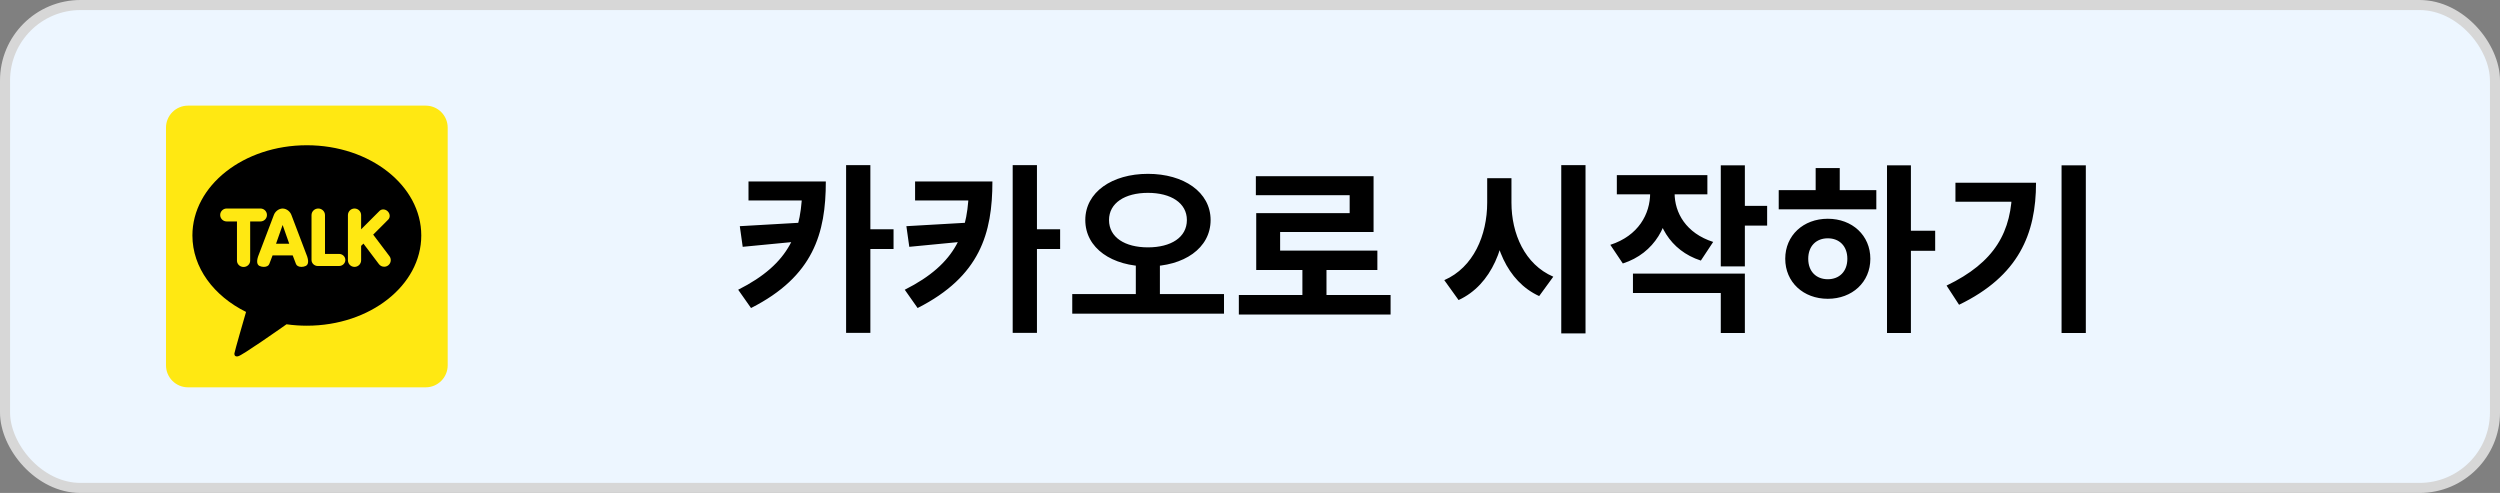 <svg width="497" height="98" viewBox="0 0 497 98" fill="none" xmlns="http://www.w3.org/2000/svg">
<rect x="0" y="0" width="497" height="98" fill="#808080" stroke="none"/>
<rect x="1" y="1" width="495" height="96" rx="15" fill="#EDF6FF" stroke="#D7D7D7" stroke-width="2"/>
<g clip-path="url(#clip0_358_2212)">
<path d="M89 72.625C89 75.041 87.041 77 84.625 77H37.375C34.959 77 33 75.041 33 72.625V25.375C33 22.959 34.959 21 37.375 21H84.625C87.041 21 89 22.959 89 25.375V72.625Z" fill="#FFE812"/>
<path d="M61 28.875C48.435 28.875 38.25 36.906 38.25 46.812C38.25 53.217 42.508 58.837 48.914 62.011C48.565 63.212 46.674 69.742 46.599 70.255C46.599 70.255 46.554 70.641 46.803 70.787C47.053 70.934 47.346 70.82 47.346 70.82C48.062 70.72 55.647 65.393 56.959 64.468C58.271 64.653 59.621 64.75 61 64.75C73.565 64.75 83.75 56.719 83.75 46.812C83.75 36.906 73.565 28.875 61 28.875Z" fill="black"/>
<path d="M48.422 53.074C47.698 53.074 47.109 52.512 47.109 51.821V44.023H45.061C44.351 44.023 43.773 43.447 43.773 42.738C43.773 42.03 44.351 41.453 45.061 41.453H51.782C52.493 41.453 53.07 42.03 53.07 42.738C53.07 43.447 52.492 44.023 51.782 44.023H49.734V51.821C49.734 52.512 49.146 53.074 48.422 53.074ZM59.931 53.057C59.383 53.057 58.965 52.835 58.839 52.477L58.189 50.776L54.186 50.776L53.536 52.478C53.41 52.835 52.992 53.057 52.444 53.057C52.157 53.057 51.872 52.996 51.61 52.876C51.248 52.709 50.901 52.25 51.299 51.012L54.439 42.749C54.66 42.12 55.331 41.473 56.186 41.453C57.044 41.473 57.715 42.12 57.937 42.75L61.075 51.01C61.475 52.251 61.127 52.71 60.765 52.876C60.503 52.996 60.219 53.057 59.931 53.057C59.931 53.057 59.931 53.057 59.931 53.057ZM57.498 48.451L56.188 44.727L54.877 48.451H57.498ZM63.188 52.883C62.494 52.883 61.93 52.343 61.93 51.68V42.766C61.93 42.042 62.531 41.453 63.27 41.453C64.008 41.453 64.609 42.042 64.609 42.766V50.477H67.398C68.092 50.477 68.656 51.016 68.656 51.68C68.656 52.343 68.092 52.883 67.398 52.883H63.188ZM70.479 53.057C69.755 53.057 69.167 52.468 69.167 51.745V42.766C69.167 42.042 69.755 41.453 70.479 41.453C71.203 41.453 71.792 42.042 71.792 42.766V45.587L75.454 41.925C75.642 41.736 75.901 41.633 76.182 41.633C76.509 41.633 76.838 41.774 77.085 42.02C77.315 42.25 77.452 42.546 77.471 42.852C77.49 43.162 77.387 43.446 77.181 43.652L74.19 46.642L77.421 50.922C77.525 51.059 77.601 51.216 77.644 51.383C77.688 51.55 77.697 51.724 77.673 51.895C77.65 52.065 77.592 52.23 77.505 52.378C77.418 52.527 77.302 52.657 77.164 52.76C76.937 52.933 76.659 53.026 76.374 53.025C76.171 53.026 75.97 52.979 75.788 52.889C75.606 52.798 75.448 52.666 75.326 52.503L72.248 48.425L71.792 48.88V51.744C71.792 52.092 71.653 52.426 71.407 52.672C71.161 52.918 70.827 53.057 70.479 53.057Z" fill="#FFE812"/>
</g>
<path d="M159.493 36.072V36.648C159.493 46.008 157.117 52.38 146.749 57.6L149.305 61.236C161.725 54.936 164.173 46.368 164.173 36.072H159.493ZM148.801 36.072V39.852H162.337V36.072H148.801ZM159.601 44.244L147.073 44.964L147.649 49.068L159.601 47.916V44.244ZM168.205 32.832V66.168H173.029V32.832H168.205ZM171.769 45.576V49.5H177.637V45.576H171.769ZM192.61 36.072V36.648C192.61 46.008 190.234 52.38 179.866 57.6L182.422 61.236C194.842 54.936 197.29 46.368 197.29 36.072H192.61ZM181.918 36.072V39.852H195.454V36.072H181.918ZM192.718 44.244L180.19 44.964L180.766 49.068L192.718 47.916V44.244ZM201.322 32.832V66.168H206.146V32.832H201.322ZM204.886 45.576V49.5H210.754V45.576H204.886ZM225.8 51.624V59.22H230.588V51.624H225.8ZM228.212 34.56C221.084 34.56 215.756 38.196 215.756 43.74C215.756 49.356 221.084 52.956 228.212 52.956C235.34 52.956 240.668 49.356 240.668 43.74C240.668 38.196 235.34 34.56 228.212 34.56ZM228.212 38.34C232.784 38.34 235.952 40.356 235.952 43.74C235.952 47.196 232.784 49.176 228.212 49.176C223.64 49.176 220.472 47.196 220.472 43.74C220.472 40.356 223.64 38.34 228.212 38.34ZM213.164 58.464V62.352H243.332V58.464H213.164ZM246.281 58.644V62.532H276.449V58.644H246.281ZM258.917 52.344V60.228H263.705V52.344H258.917ZM249.665 35.028V38.808H268.313V42.372H249.737V51.732H254.489V46.116H273.065V35.028H249.665ZM249.737 49.824V53.676H273.821V49.824H249.737ZM295.654 35.424V40.284C295.654 46.764 292.918 53.172 287.122 55.692L289.966 59.652C296.59 56.592 299.542 48.852 299.542 40.284V35.424H295.654ZM296.59 35.424V40.284C296.59 48.492 299.542 55.908 305.986 58.86L308.794 55.008C303.106 52.56 300.478 46.44 300.478 40.284V35.424H296.59ZM310.378 32.832V66.276H315.202V32.832H310.378ZM328.051 36.288V38.376C328.051 42.552 325.711 46.872 320.131 48.672L322.615 52.38C328.987 50.328 331.975 44.676 331.975 38.376V36.288H328.051ZM329.023 36.288V38.376C329.023 44.352 331.903 49.788 338.131 51.804L340.579 48.096C335.179 46.368 332.911 42.3 332.911 38.376V36.288H329.023ZM321.427 34.812V38.628H339.427V34.812H321.427ZM342.091 32.868V52.956H346.879V32.868H342.091ZM345.547 40.932V44.856H351.307V40.932H345.547ZM324.631 54.396V58.248H342.091V66.204H346.879V54.396H324.631ZM375.137 32.868V66.204H379.889V32.868H375.137ZM378.809 45.864V49.86H384.713V45.864H378.809ZM353.609 37.8V41.616H373.013V37.8H353.609ZM363.365 43.488C358.505 43.488 354.905 46.8 354.905 51.444C354.905 56.088 358.505 59.4 363.365 59.4C368.225 59.4 371.825 56.088 371.825 51.444C371.825 46.8 368.225 43.488 363.365 43.488ZM363.365 47.376C365.633 47.376 367.253 48.888 367.253 51.444C367.253 54 365.633 55.512 363.365 55.512C361.097 55.512 359.477 54 359.477 51.444C359.477 48.888 361.097 47.376 363.365 47.376ZM360.953 33.408V39.24H365.741V33.408H360.953ZM409.838 32.868V66.204H414.662V32.868H409.838ZM400.01 36.324V37.188C400.01 46.116 396.554 52.164 386.978 56.772L389.462 60.588C401.306 54.864 404.762 46.512 404.762 36.324H400.01ZM388.742 36.324V40.104H402.278V36.324H388.742Z" fill="black"/>
<defs>
<clipPath id="clip0_358_2212">
<rect width="56" height="56" fill="white" transform="translate(33 21)"/>
</clipPath>
</defs>
</svg>
